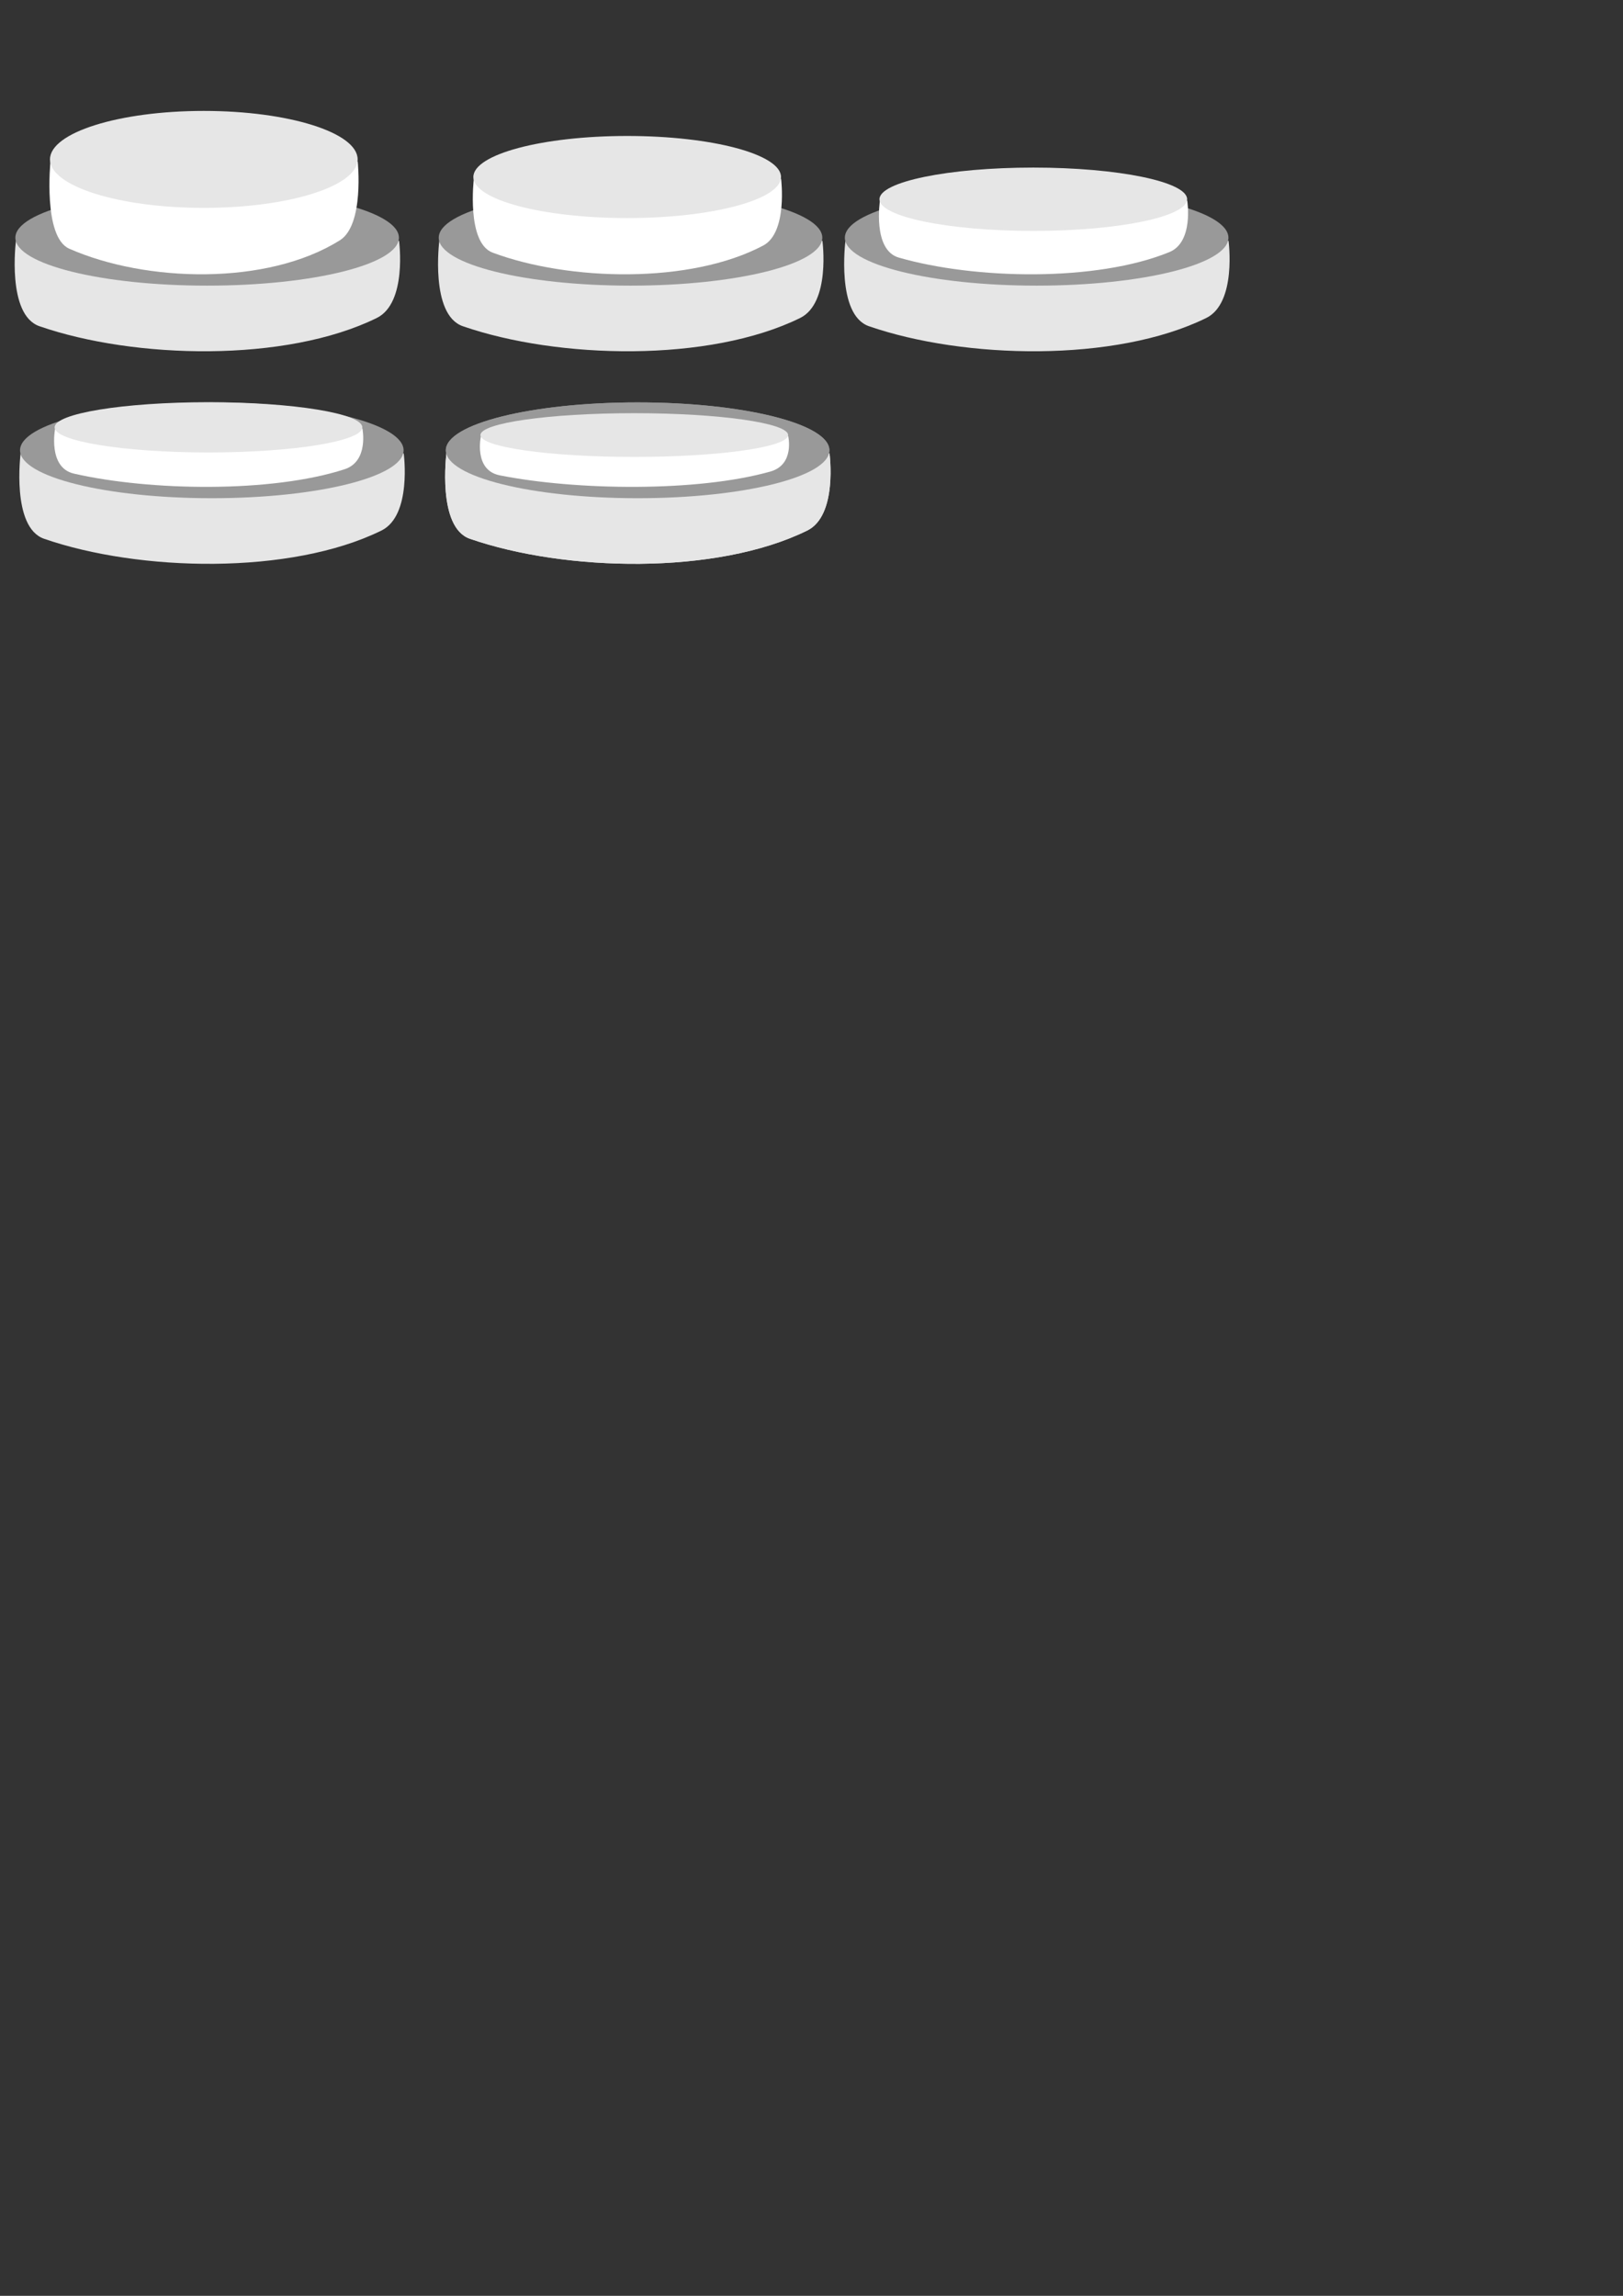 <?xml version="1.0" encoding="UTF-8" standalone="no"?>
<!-- Created with Inkscape (http://www.inkscape.org/) -->

<svg
   xmlns:dc="http://purl.org/dc/elements/1.1/"
   xmlns:cc="http://creativecommons.org/ns#"
   xmlns:rdf="http://www.w3.org/1999/02/22-rdf-syntax-ns#"
   xmlns:svg="http://www.w3.org/2000/svg"
   xmlns="http://www.w3.org/2000/svg"
   xmlns:sodipodi="http://sodipodi.sourceforge.net/DTD/sodipodi-0.dtd"
   xmlns:inkscape="http://www.inkscape.org/namespaces/inkscape"
   width="210mm"
   height="297mm"
   viewBox="0 0 210 297"
   version="1.1"
   id="svg8"
   inkscape:version="0.92.2 (5c3e80d, 2017-08-06)"
   sodipodi:docname="button.svg">
  <rect x="0" y="0" width="210" height="297" fill="#333333" stroke="none"/>
  <defs
     id="defs2" />
  <sodipodi:namedview
     id="base"
     pagecolor="#ffffff"
     bordercolor="#666666"
     borderopacity="1.0"
     inkscape:pageopacity="0.0"
     inkscape:pageshadow="2"
     inkscape:zoom="0.91329287"
     inkscape:cx="380.14691"
     inkscape:cy="1012.5795"
     inkscape:document-units="mm"
     inkscape:current-layer="layer1"
     showgrid="false"
     inkscape:pagecheckerboard="true"
     inkscape:measure-start="0,0"
     inkscape:measure-end="0,0"
     inkscape:window-width="1920"
     inkscape:window-height="1028"
     inkscape:window-x="-8"
     inkscape:window-y="-8"
     inkscape:window-maximized="1" />
  <g
     inkscape:label="Layer 1"
     inkscape:groupmode="layer"
     id="layer1">
    <path
       sodipodi:nodetypes="csscc"
       inkscape:connector-curvature="0"
       id="path4031"
       d="m 2.064,31.153 c 0,0 -1.239,9.567 3.038,11.048 12.306,4.261 31.874,4.728 43.648,-1.065 3.972,-1.954 2.882,-9.983 2.882,-9.983 z"
       style="fill:#e6e6e6;stroke-width:0.954"
       inkscape:export-filename="C:\dev\bubble\Assets\Sprites\button.png"
       inkscape:export-xdpi="174.5047"
       inkscape:export-ydpi="174.5047" />
    <ellipse
       ry="6.197"
       rx="24.815"
       cy="30.755"
       cx="26.802"
       id="ellipse4033"
       style="fill:#999999;stroke-width:0.635"
       inkscape:export-filename="C:\dev\bubble\Assets\Sprites\button.png"
       inkscape:export-xdpi="174.5047"
       inkscape:export-ydpi="174.5047" />
    <path
       style="fill:#ffffff;stroke-width:0.863"
       d="m 6.529,20.896 c 0,0 -0.994,9.769 2.436,11.28 9.871,4.35 25.566,4.827 35.009,-1.088 3.186,-1.995 2.311,-10.193 2.311,-10.193 z"
       id="rect4001"
       inkscape:connector-curvature="0"
       sodipodi:nodetypes="csscc"
       inkscape:export-filename="C:\dev\bubble\Assets\Sprites\button.png"
       inkscape:export-xdpi="174.5047"
       inkscape:export-ydpi="174.5047" />
    <ellipse
       style="fill:#e6e6e6;stroke-width:0.572"
       id="path3999"
       cx="26.371"
       cy="20.621"
       rx="19.904"
       ry="6.272"
       inkscape:export-filename="C:\dev\bubble\Assets\Sprites\button.png"
       inkscape:export-xdpi="174.5047"
       inkscape:export-ydpi="174.5047" />
    <path
       inkscape:export-ydpi="174.5047"
       inkscape:export-xdpi="174.5047"
       inkscape:export-filename="C:\dev\bubble\Assets\Sprites\button.png"
       style="fill:#e6e6e6;stroke-width:0.954"
       d="m 56.845,31.153 c 0,0 -1.239,9.567 3.038,11.048 12.306,4.261 31.874,4.728 43.648,-1.065 3.972,-1.954 2.882,-9.983 2.882,-9.983 z"
       id="path4122"
       inkscape:connector-curvature="0"
       sodipodi:nodetypes="csscc" />
    <ellipse
       inkscape:export-ydpi="174.5047"
       inkscape:export-xdpi="174.5047"
       inkscape:export-filename="C:\dev\bubble\Assets\Sprites\button.png"
       style="fill:#999999;stroke-width:0.635"
       id="ellipse4124"
       cx="81.583"
       cy="30.755"
       rx="24.815"
       ry="6.197" />
    <path
       inkscape:export-ydpi="174.5047"
       inkscape:export-xdpi="174.5047"
       inkscape:export-filename="C:\dev\bubble\Assets\Sprites\button.png"
       sodipodi:nodetypes="csscc"
       inkscape:connector-curvature="0"
       id="path4126"
       d="m 61.31,23.133 c 0,0 -0.994,8.271 2.436,9.551 9.871,3.683 25.566,4.087 35.009,-0.921 3.186,-1.689 2.311,-8.63 2.311,-8.63 z"
       style="fill:#ffffff;stroke-width:0.794" />
    <ellipse
       inkscape:export-ydpi="174.5047"
       inkscape:export-xdpi="174.5047"
       inkscape:export-filename="C:\dev\bubble\Assets\Sprites\button.png"
       ry="5.311"
       rx="19.904"
       cy="22.9"
       cx="81.152"
       id="ellipse4128"
       style="fill:#e6e6e6;stroke-width:0.526" />
    <path
       sodipodi:nodetypes="csscc"
       inkscape:connector-curvature="0"
       id="path4130"
       d="m 109.393,31.153 c 0,0 -1.239,9.567 3.038,11.048 12.306,4.261 31.874,4.728 43.648,-1.065 3.972,-1.954 2.882,-9.983 2.882,-9.983 z"
       style="fill:#e6e6e6;stroke-width:0.954"
       inkscape:export-filename="C:\dev\bubble\Assets\Sprites\button.png"
       inkscape:export-xdpi="174.5047"
       inkscape:export-ydpi="174.5047" />
    <ellipse
       ry="6.197"
       rx="24.815"
       cy="30.755"
       cx="134.131"
       id="ellipse4132"
       style="fill:#999999;stroke-width:0.635"
       inkscape:export-filename="C:\dev\bubble\Assets\Sprites\button.png"
       inkscape:export-xdpi="174.5047"
       inkscape:export-ydpi="174.5047" />
    <path
       style="fill:#ffffff;stroke-width:0.698"
       d="m 113.858,25.956 c 0,0 -0.994,6.381 2.436,7.368 9.871,2.842 25.566,3.153 35.009,-0.71 3.186,-1.303 2.311,-6.658 2.311,-6.658 z"
       id="path4134"
       inkscape:connector-curvature="0"
       sodipodi:nodetypes="csscc"
       inkscape:export-filename="C:\dev\bubble\Assets\Sprites\button.png"
       inkscape:export-xdpi="174.5047"
       inkscape:export-ydpi="174.5047" />
    <ellipse
       style="fill:#e6e6e6;stroke-width:0.462"
       id="ellipse4136"
       cx="133.699"
       cy="25.776"
       rx="19.904"
       ry="4.097"
       inkscape:export-filename="C:\dev\bubble\Assets\Sprites\button.png"
       inkscape:export-xdpi="174.5047"
       inkscape:export-ydpi="174.5047" />
    <path
       inkscape:export-ydpi="174.5047"
       inkscape:export-xdpi="174.5047"
       inkscape:export-filename="C:\dev\bubble\Assets\Sprites\button.png"
       style="fill:#e6e6e6;stroke-width:0.954"
       d="m 2.669,58.652 c 0,0 -1.239,9.567 3.038,11.048 12.306,4.261 31.874,4.728 43.648,-1.065 3.972,-1.954 2.882,-9.983 2.882,-9.983 z"
       id="path4138"
       inkscape:connector-curvature="0"
       sodipodi:nodetypes="csscc" />
    <ellipse
       inkscape:export-ydpi="174.5047"
       inkscape:export-xdpi="174.5047"
       inkscape:export-filename="C:\dev\bubble\Assets\Sprites\button.png"
       style="fill:#999999;stroke-width:0.635"
       id="ellipse4140"
       cx="27.407"
       cy="58.255"
       rx="24.815"
       ry="6.197" />
    <path
       inkscape:export-ydpi="174.5047"
       inkscape:export-xdpi="174.5047"
       inkscape:export-filename="C:\dev\bubble\Assets\Sprites\button.png"
       sodipodi:nodetypes="csscc"
       inkscape:connector-curvature="0"
       id="path4142"
       d="m 7.134,55.426 c 0,0 -0.994,5.061 2.436,5.845 9.871,2.254 25.566,2.501 35.009,-0.563 3.186,-1.034 2.311,-5.281 2.311,-5.281 z"
       style="fill:#ffffff;stroke-width:0.621" />
    <ellipse
       inkscape:export-ydpi="174.5047"
       inkscape:export-xdpi="174.5047"
       inkscape:export-filename="C:\dev\bubble\Assets\Sprites\button.png"
       ry="3.25"
       rx="19.904"
       cy="55.283"
       cx="26.975"
       id="ellipse4144"
       style="fill:#e6e6e6;stroke-width:0.412" />
    <path
       sodipodi:nodetypes="csscc"
       inkscape:connector-curvature="0"
       id="path4146"
       d="m 57.763,58.652 c 0,0 -1.239,9.567 3.038,11.048 12.306,4.261 31.874,4.728 43.648,-1.065 3.972,-1.954 2.882,-9.983 2.882,-9.983 z"
       style="fill:#e6e6e6;stroke-width:0.954"
       inkscape:export-filename="C:\dev\bubble\Assets\Sprites\button.png"
       inkscape:export-xdpi="174.5047"
       inkscape:export-ydpi="174.5047" />
    <ellipse
       ry="6.197"
       rx="24.815"
       cy="58.255"
       cx="82.501"
       id="ellipse4148"
       style="fill:#999999;stroke-width:0.635"
       inkscape:export-filename="C:\dev\bubble\Assets\Sprites\button.png"
       inkscape:export-xdpi="174.5047"
       inkscape:export-ydpi="174.5047" />
    <path
       style="fill:#ffffff;stroke-width:0.58"
       d="m 62.228,56.405 c 0,0 -0.994,4.406 2.436,5.088 9.871,1.962 25.566,2.177 35.009,-0.49 3.186,-0.9 2.311,-4.597 2.311,-4.597 z"
       id="path4150"
       inkscape:connector-curvature="0"
       sodipodi:nodetypes="csscc"
       inkscape:export-filename="C:\dev\bubble\Assets\Sprites\button.png"
       inkscape:export-xdpi="174.5047"
       inkscape:export-ydpi="174.5047" />
    <ellipse
       style="fill:#e6e6e6;stroke-width:0.384"
       id="ellipse4152"
       cx="82.07"
       cy="56.281"
       rx="19.904"
       ry="2.829"
       inkscape:export-filename="C:\dev\bubble\Assets\Sprites\button.png"
       inkscape:export-xdpi="174.5047"
       inkscape:export-ydpi="174.5047" />
    <path
       inkscape:export-ydpi="174.5047"
       inkscape:export-xdpi="174.5047"
       inkscape:export-filename="C:\dev\bubble\Assets\Sprites\button.png"
       style="fill:#e6e6e6;stroke-width:0.954"
       d="m 57.763,58.652 c 0,0 -1.239,9.567 3.038,11.048 12.306,4.261 31.874,4.728 43.648,-1.065 3.972,-1.954 2.882,-9.983 2.882,-9.983 z"
       id="path4154"
       inkscape:connector-curvature="0"
       sodipodi:nodetypes="csscc" />
    <ellipse
       inkscape:export-ydpi="174.5047"
       inkscape:export-xdpi="174.5047"
       inkscape:export-filename="C:\dev\bubble\Assets\Sprites\button.png"
       style="fill:#999999;stroke-width:0.635"
       id="ellipse4156"
       cx="82.501"
       cy="58.255"
       rx="24.815"
       ry="6.197" />
    <path
       inkscape:export-ydpi="174.5047"
       inkscape:export-xdpi="174.5047"
       inkscape:export-filename="C:\dev\bubble\Assets\Sprites\button.png"
       sodipodi:nodetypes="csscc"
       inkscape:connector-curvature="0"
       id="path4158"
       d="m 62.228,56.405 c 0,0 -0.994,4.406 2.436,5.088 9.871,1.962 25.566,2.177 35.009,-0.49 3.186,-0.9 2.311,-4.597 2.311,-4.597 z"
       style="fill:#ffffff;stroke-width:0.58" />
    <ellipse
       inkscape:export-ydpi="174.5047"
       inkscape:export-xdpi="174.5047"
       inkscape:export-filename="C:\dev\bubble\Assets\Sprites\button.png"
       ry="2.829"
       rx="19.904"
       cy="56.281"
       cx="82.07"
       id="ellipse4160"
       style="fill:#e6e6e6;stroke-width:0.384" />
  </g>
</svg>
